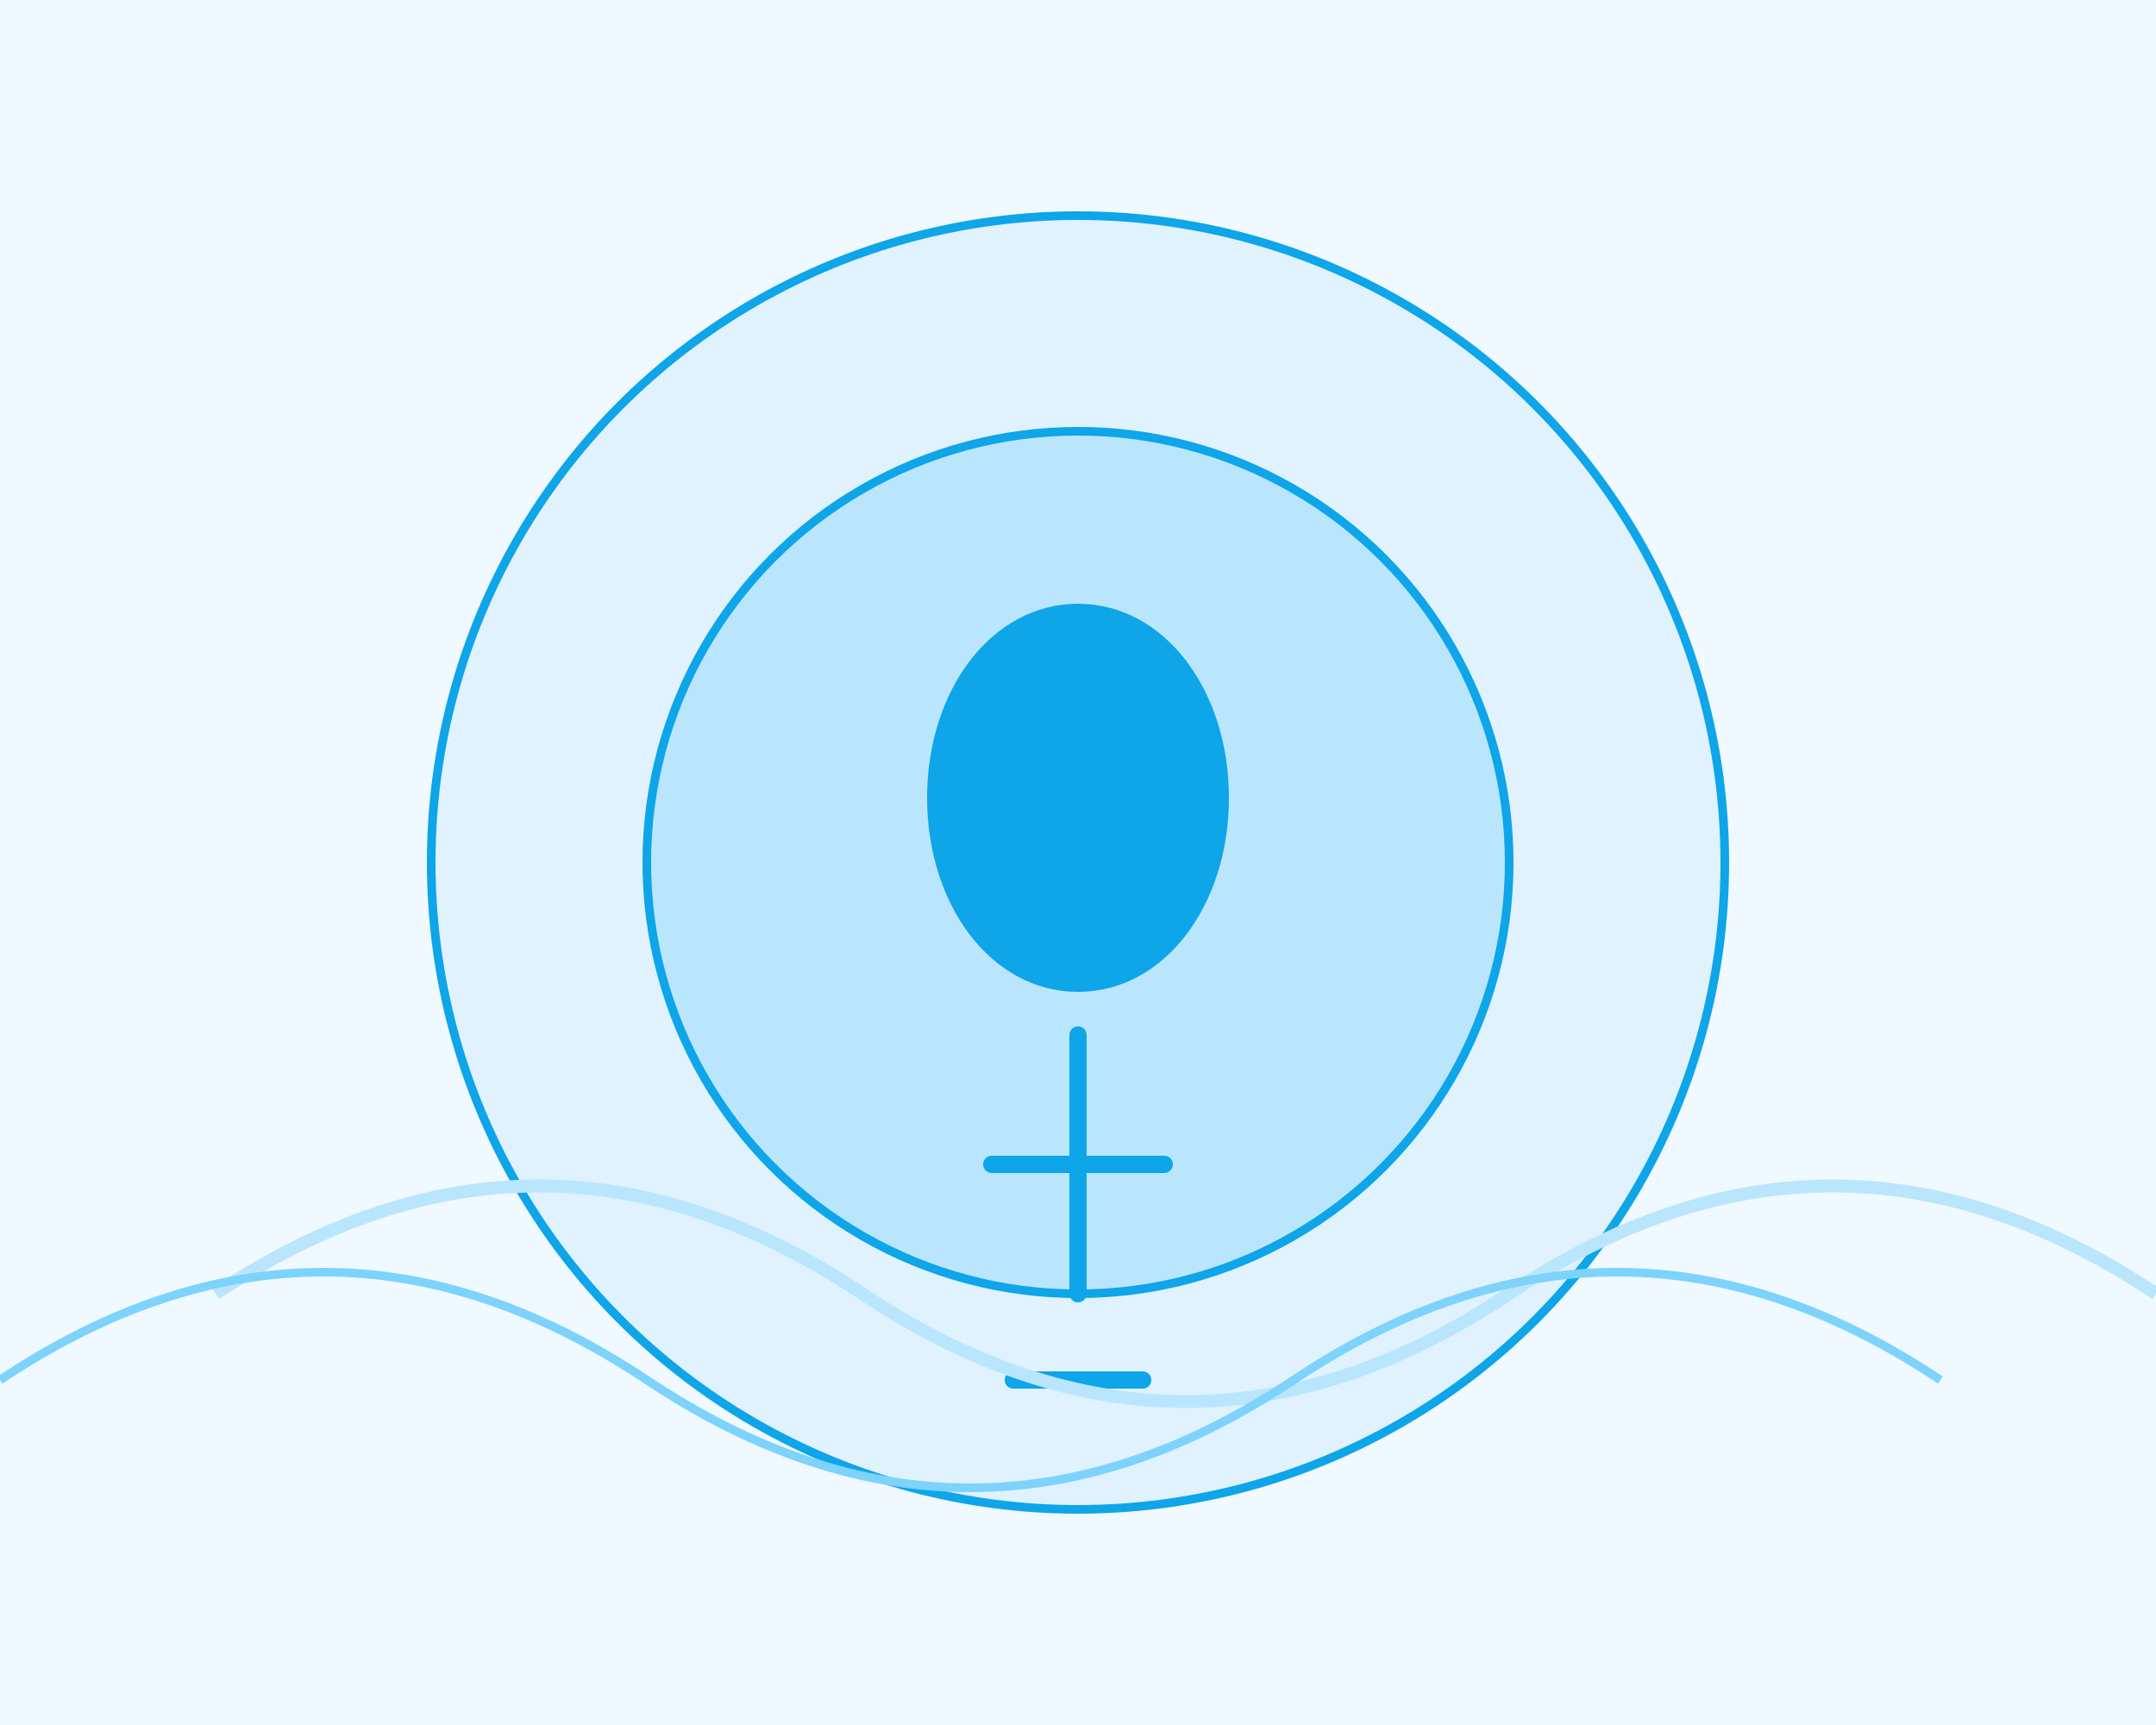 <?xml version="1.0" encoding="UTF-8"?>
<svg width="500" height="400" viewBox="0 0 500 400" fill="none" xmlns="http://www.w3.org/2000/svg">
  <!-- Background -->
  <rect width="500" height="400" fill="#F0F9FF"/>
  
  <!-- Decorative elements -->
  <circle cx="250" cy="200" r="150" fill="#E0F2FE" stroke="#0EA5E9" stroke-width="2"/>
  <circle cx="250" cy="200" r="100" fill="#BAE6FD" stroke="#0EA5E9" stroke-width="2"/>
  
  <!-- Stylized person figure -->
  <path d="M250 140 C270 140, 285 160, 285 185 C285 210, 270 230, 250 230 C230 230, 215 210, 215 185 C215 160, 230 140, 250 140" fill="#0EA5E9"/>
  <path d="M250 240 L250 300 M230 270 L270 270 M235 320 L265 320" stroke="#0EA5E9" stroke-width="4" stroke-linecap="round"/>
  
  <!-- Abstract wave patterns -->
  <path d="M50 300 Q125 250 200 300 Q275 350 350 300 Q425 250 500 300" stroke="#BAE6FD" stroke-width="3" fill="none"/>
  <path d="M0 320 Q75 270 150 320 Q225 370 300 320 Q375 270 450 320" stroke="#7DD3FC" stroke-width="2" fill="none"/>
</svg> 